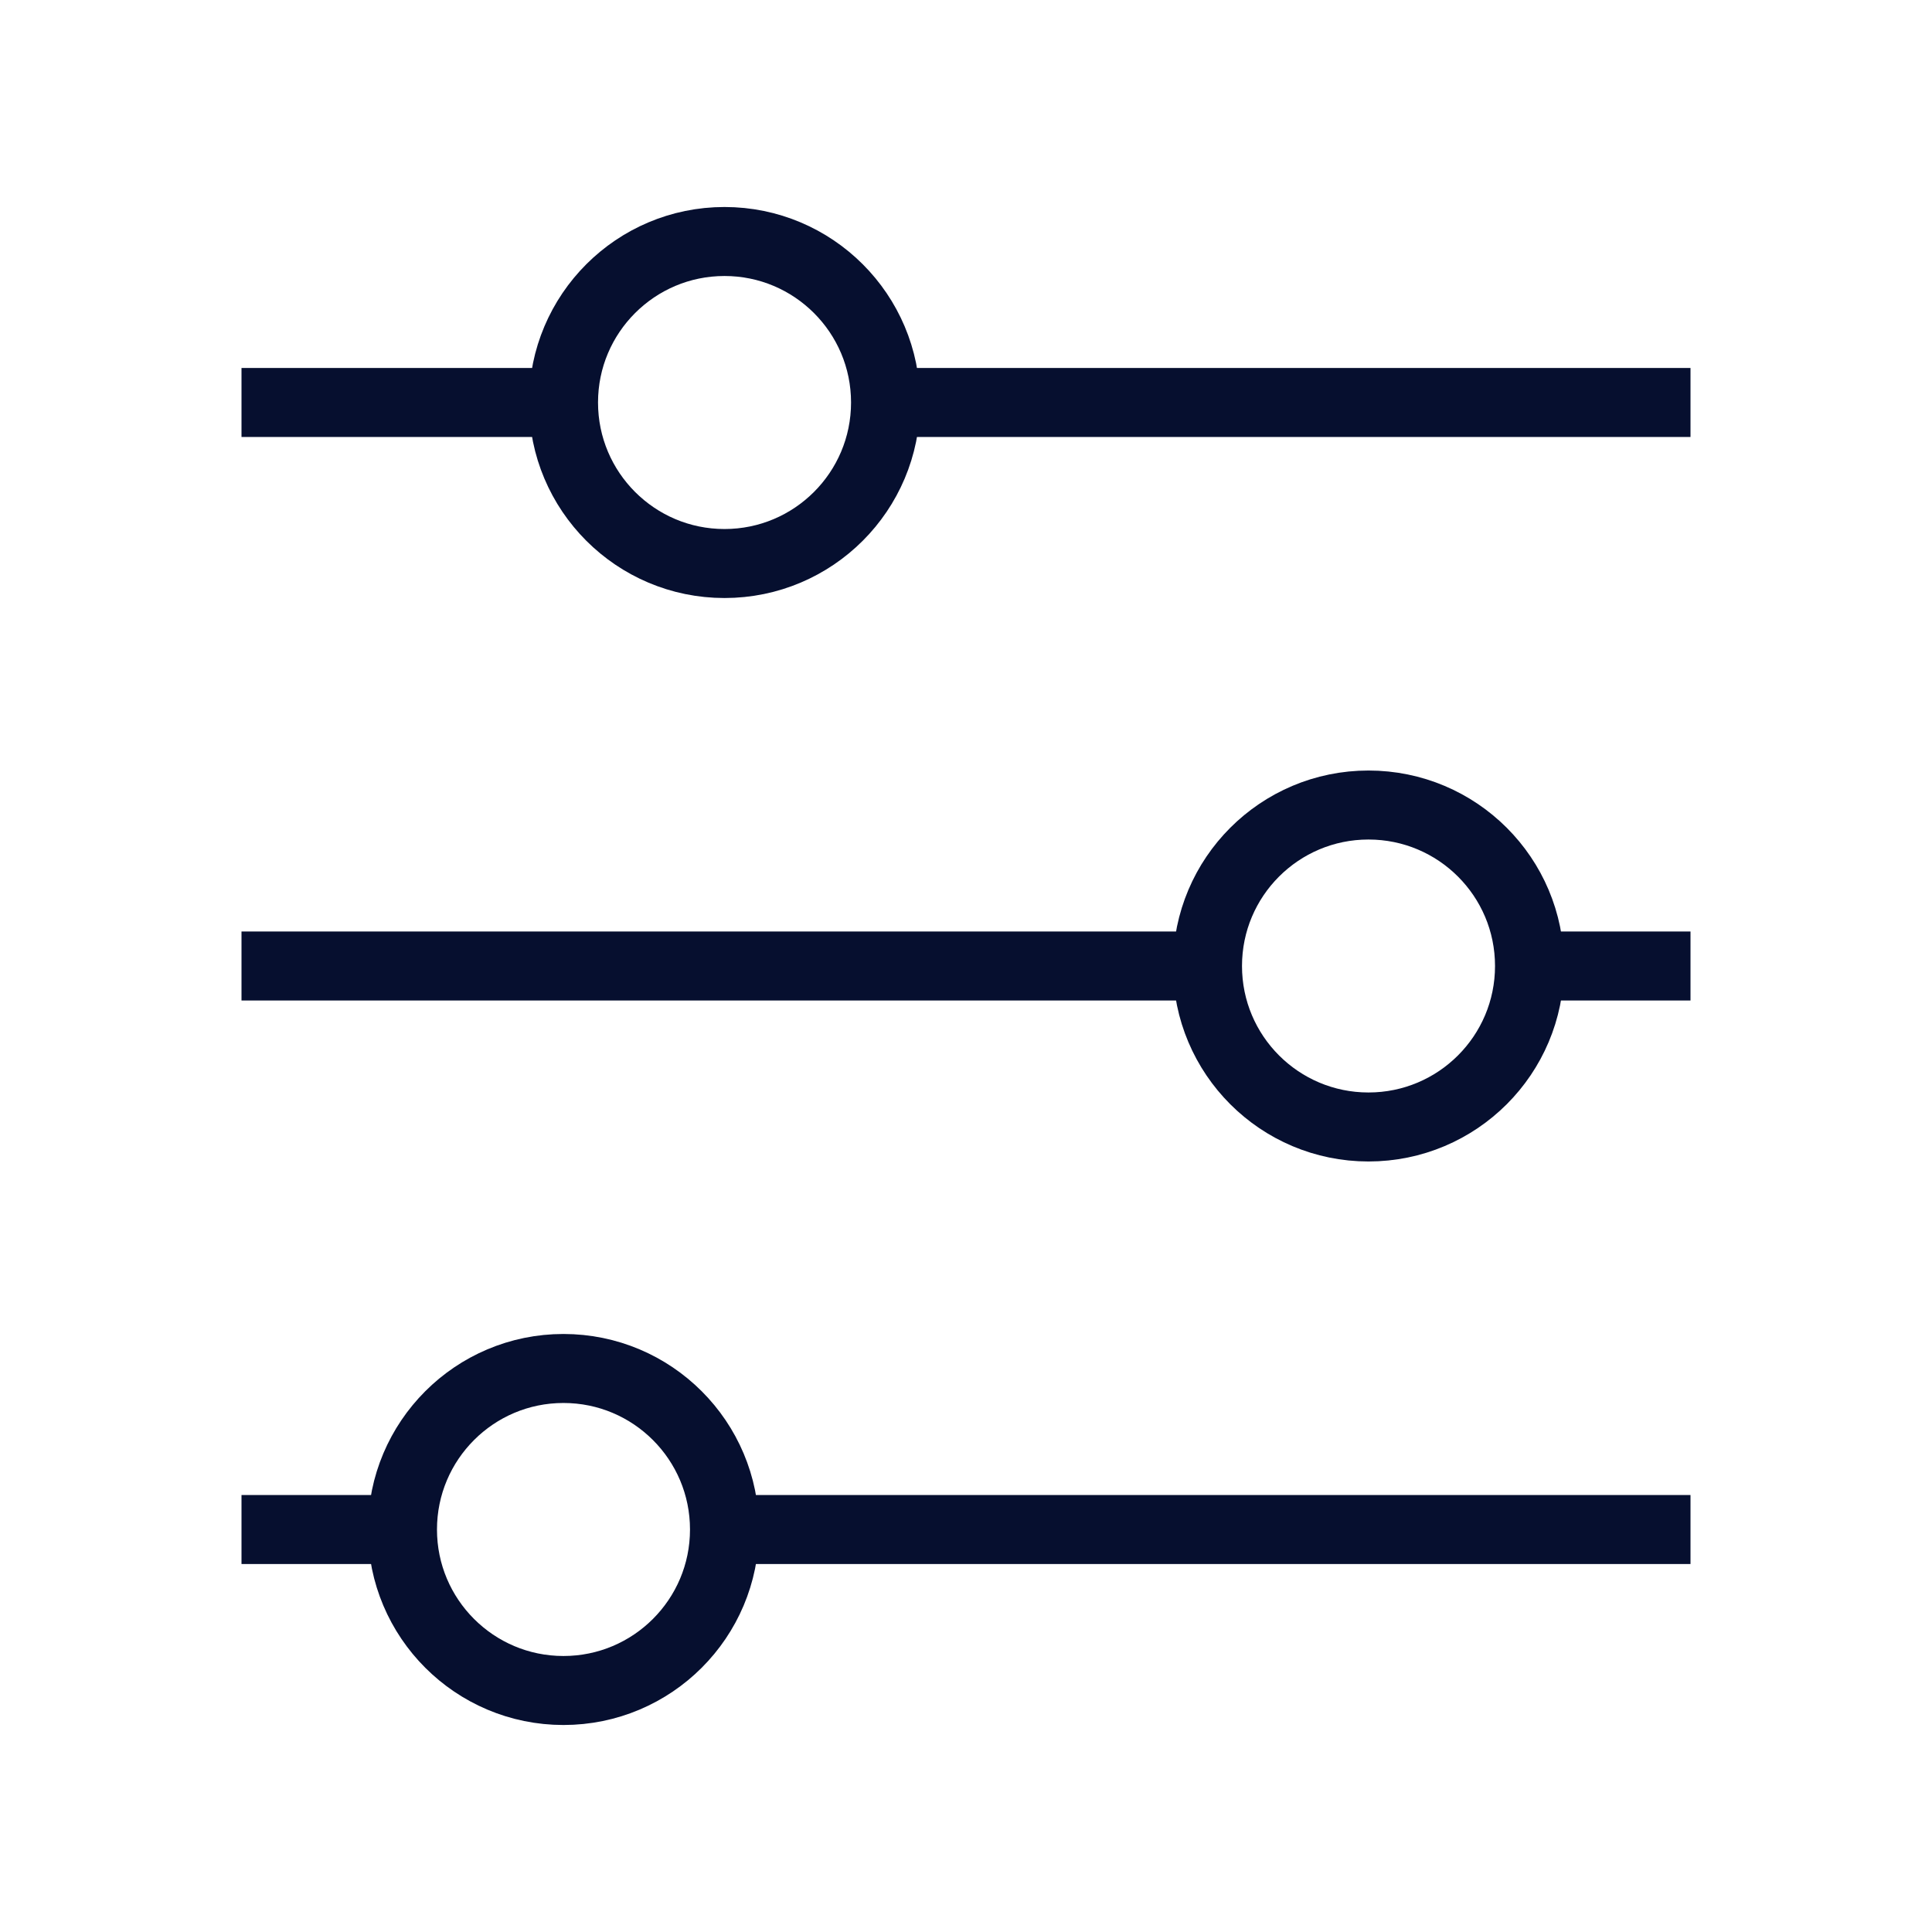 <svg
                            width="28"
                            height="28"
                            viewBox="0 0 28 28"
                            fill="none"
                            xmlns="http://www.w3.org/2000/svg"
                            className=" max-md:max-w-[20px] max-md:max-h-[20px]"
                        >
                            <path
                                d="M3.5 5.833H8.167M24.5 5.833H12.833M3.5 14H17.5M24.5 14H22.167M3.5 22.167H5.833M24.5 22.167H10.5"
                                stroke="#060F2F"
                                strokeWidth="2"
                                strokeLinecap="round"
                                strokeLinejoin="round"
                            />
                            <path
                                d="M10.5 8.167C11.789 8.167 12.834 7.122 12.834 5.833C12.834 4.545 11.789 3.5 10.5 3.5C9.212 3.5 8.167 4.545 8.167 5.833C8.167 7.122 9.212 8.167 10.5 8.167Z"
                                stroke="#060F2F"
                                strokeWidth="2"
                                strokeLinecap="round"
                                strokeLinejoin="round"
                            />
                            <path
                                d="M19.833 16.333C21.122 16.333 22.167 15.289 22.167 14C22.167 12.711 21.122 11.667 19.833 11.667C18.545 11.667 17.5 12.711 17.5 14C17.5 15.289 18.545 16.333 19.833 16.333Z"
                                stroke="#060F2F"
                                strokeWidth="2"
                                strokeLinecap="round"
                                strokeLinejoin="round"
                            />
                            <path
                                d="M8.166 24.5C9.455 24.5 10.5 23.455 10.5 22.167C10.5 20.878 9.455 19.833 8.166 19.833C6.878 19.833 5.833 20.878 5.833 22.167C5.833 23.455 6.878 24.5 8.166 24.5Z"
                                stroke="#060F2F"
                                strokeWidth="2"
                                strokeLinecap="round"
                                strokeLinejoin="round"
                            />
                        </svg>